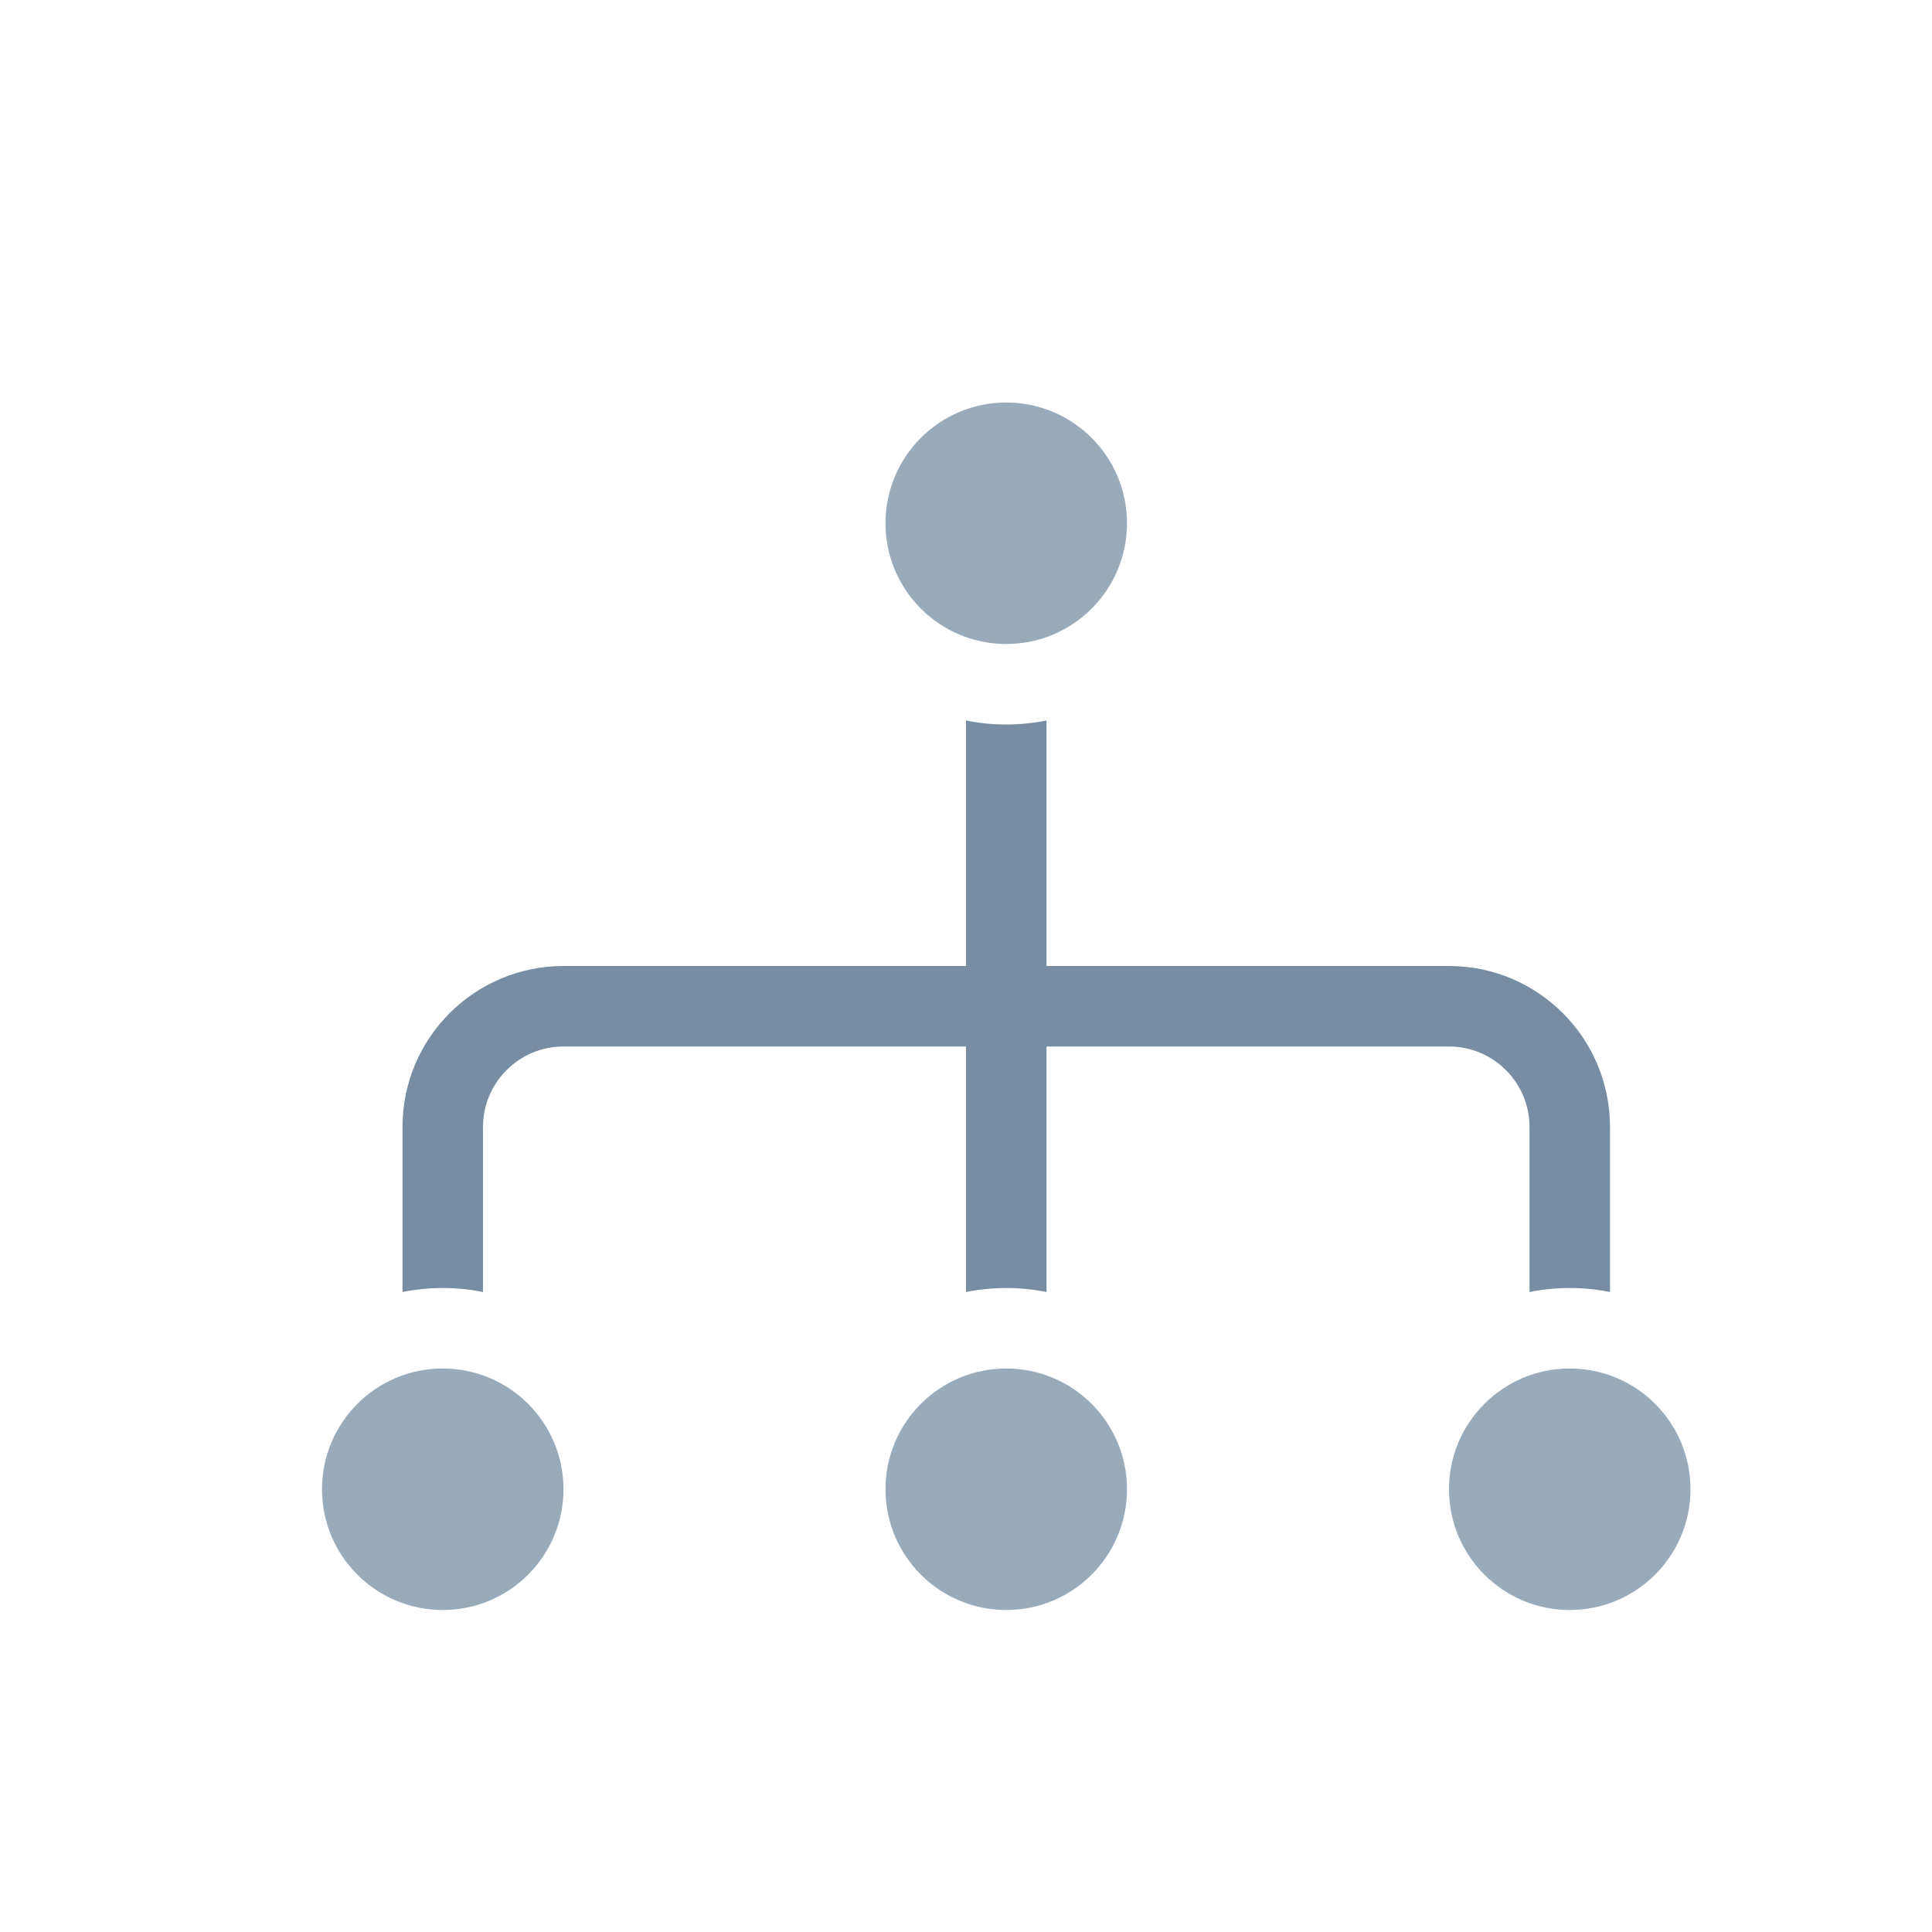 <?xml version="1.0" encoding="UTF-8"?>
<svg width="24px" height="24px" viewBox="0 0 24 24" version="1.1" 
    xmlns="http://www.w3.org/2000/svg" 
    xmlns:xlink="http://www.w3.org/1999/xlink">
    <defs></defs>
    <g id="icon-24-nav-companies-off" stroke="none" stroke-width="1" fill="none" fill-rule="evenodd">
        <g id="Icon/24/Nav/Companies/Off">
            <g id="Shape" transform="translate(4, 5)">
                <path d="M16,11.05 C15.838,11.017 15.671,11 15.5,11 C15.329,11 15.162,11.017 15,11.05 L15,9 C15,8.448 14.552,8 14,8 L3,8 C2.448,8 2,8.448 2,9 L2,11.05 C1.838,11.017 1.671,11 1.5,11 C1.329,11 1.162,11.017 1,11.05 L1,9 C1,7.895 1.895,7 3,7 L14,7 C15.105,7 16,7.895 16,9 L16,11.05 Z" id="Combined-Shape" fill="#778DA4" fill-rule="nonzero"></path>
                <path d="M8,11.05 L8,3.95 C8.162,3.983 8.329,4 8.5,4 C8.671,4 8.838,3.983 9,3.95 L9,11.05 C8.838,11.017 8.671,11 8.5,11 C8.329,11 8.162,11.017 8,11.05 Z" id="Combined-Shape" fill="#778DA4" fill-rule="nonzero"></path>
                <circle id="Oval-4" fill="#99AABB" cx="8.5" cy="1.5" r="1.5"></circle>
                <circle id="Oval-4" fill="#99AABB" cx="8.5" cy="13.5" r="1.5"></circle>
                <circle id="Oval-4" fill="#99AABB" cx="1.5" cy="13.5" r="1.5"></circle>
                <circle id="Oval-4" fill="#99AABB" cx="15.5" cy="13.5" r="1.5"></circle>
            </g>
        </g>
    </g>
</svg>